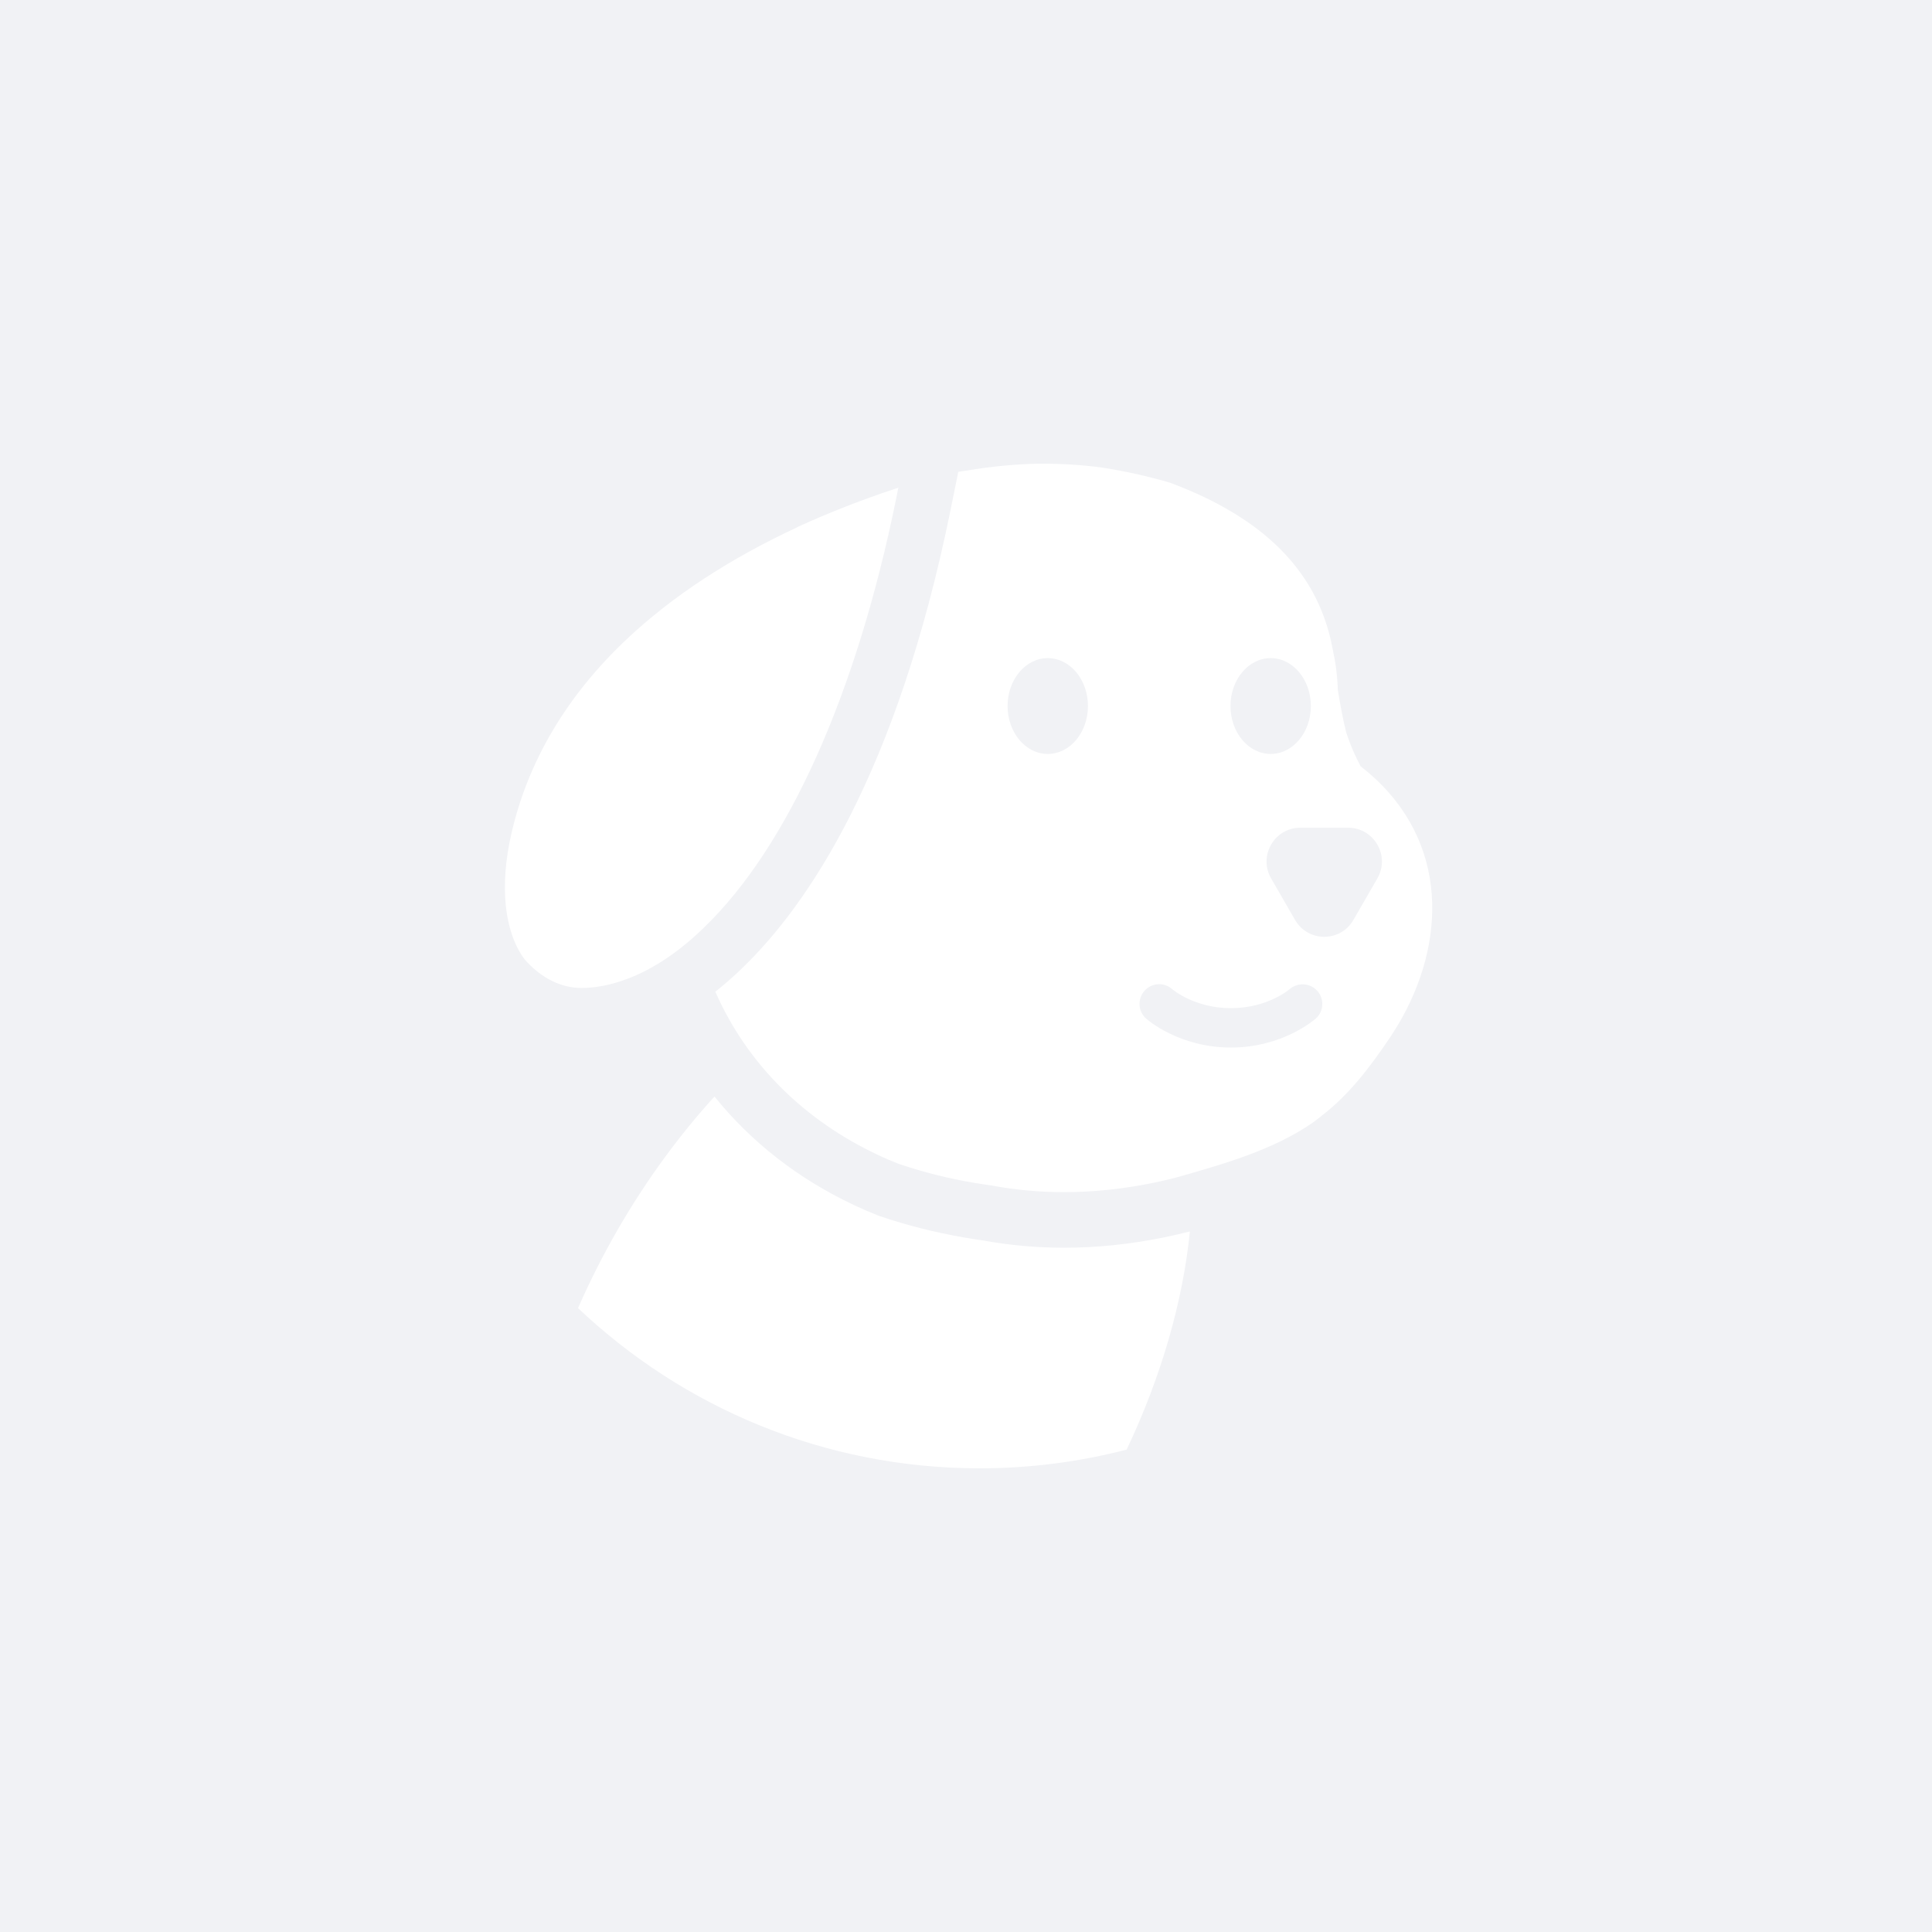 <svg width="375" height="375" viewBox="0 0 375 375" fill="none" xmlns="http://www.w3.org/2000/svg">
<rect x="0" y="0" width="375" height="375" fill="#333333" stroke="none"/>
<g clip-path="url(#clip0_8482_189963)">
<rect width="375" height="375" fill="white"/>
<rect width="375" height="375" fill="#F1F2F5"/>
<path d="M154.772 102.331C141.604 108.45 130.478 115.741 121.674 124.037C110.009 135.029 102.468 147.751 99.255 161.831C96.933 171.987 97.862 180.84 101.8 186.178C104.92 189.768 108.821 191.758 112.814 191.758H112.907C115.321 191.758 117.866 191.312 120.448 190.456C125.89 188.689 131.314 185.211 136.589 180.096C152.971 164.324 166.214 134.75 173.941 96.807L174.368 94.668L173.904 94.817C167.291 96.993 160.883 99.504 154.865 102.257L154.791 102.294L154.772 102.331Z" fill="white"/>
<path d="M264.051 148.645C263.605 147.808 263.196 146.952 262.806 146.097C262.23 144.795 261.729 143.474 261.283 142.116C260.949 140.758 260.652 139.401 260.392 138.024C260.132 136.648 259.89 135.272 259.667 133.895C259.63 132.556 259.519 131.217 259.351 129.878C259.184 128.538 258.943 127.218 258.646 125.879C256.25 113.045 248.3 104.601 238.047 98.742C234.63 96.789 230.952 95.133 227.126 93.701C223.039 92.492 218.6 91.488 213.938 90.763C210.168 90.242 206.23 90 202.199 90C201.977 90 201.772 90 201.549 90C197.129 90.093 192.43 90.521 187.619 91.339C187.08 91.414 186.542 91.488 186.003 91.581L184.498 99.002C174.041 150.356 156.749 175.689 144.063 187.909C142.354 189.582 140.608 191.089 138.844 192.484C145.14 206.843 156.489 217.631 170.345 224.141C171.664 224.773 173.02 225.35 174.394 225.889C179.186 227.526 183.997 228.716 188.863 229.553C190.071 229.758 191.297 229.944 192.504 230.111C197.166 230.985 201.847 231.394 206.527 231.394C212.322 231.394 218.08 230.762 223.671 229.628C225.12 229.33 226.55 228.995 227.999 228.642C237.657 225.908 247.111 223.211 254.801 217.91C255.488 217.408 256.082 216.943 256.602 216.515C261.952 212.404 266.001 206.992 269.66 201.579C270.533 200.277 271.35 198.957 272.112 197.599C281.157 181.324 280.749 161.609 264.032 148.682L264.051 148.645Z" fill="white"/>
<path d="M238.922 203.328C228.892 203.328 222.726 197.952 222.466 197.711C220.887 196.316 220.738 193.898 222.15 192.317C223.543 190.736 225.958 190.587 227.536 192C227.685 192.131 231.901 195.683 238.922 195.683C245.943 195.683 250.159 192.131 250.327 191.982C251.924 190.624 254.32 190.773 255.713 192.354C257.088 193.935 256.958 196.316 255.379 197.711C255.119 197.934 248.952 203.328 238.922 203.328Z" fill="#F1F2F5"/>
<path d="M203.371 146.339C207.679 146.339 211.172 142.176 211.172 137.04C211.172 131.903 207.679 127.74 203.371 127.74C199.063 127.74 195.57 131.903 195.57 137.04C195.57 142.176 199.063 146.339 203.371 146.339Z" fill="#F1F2F5"/>
<path d="M246.637 146.339C250.945 146.339 254.438 142.176 254.438 137.04C254.438 131.903 250.945 127.74 246.637 127.74C242.329 127.74 238.836 131.903 238.836 137.04C238.836 142.176 242.329 146.339 246.637 146.339Z" fill="#F1F2F5"/>
<path d="M262.698 178.555L267.342 170.501C269.868 166.13 266.71 160.662 261.677 160.662H252.39C247.357 160.662 244.199 166.13 246.725 170.501L251.369 178.555C253.895 182.926 260.191 182.926 262.698 178.555Z" fill="#F1F2F5"/>
<path d="M218.68 281.373C225.533 266.903 229.62 252.358 230.957 239.022C230.957 239.022 230.957 239.022 230.938 239.022L230.79 239.059L230.641 239.096C229.025 239.505 227.409 239.877 225.831 240.194C219.367 241.514 212.866 242.184 206.532 242.184C201.183 242.184 195.889 241.7 190.8 240.77C189.537 240.603 188.274 240.398 187.03 240.175C181.495 239.208 176.071 237.85 170.926 236.102L170.685 236.027L170.443 235.934C168.883 235.32 167.304 234.632 165.763 233.907C154.915 228.811 145.74 221.613 138.682 212.833C131.847 220.348 125.439 229.052 119.848 238.761C116.95 243.783 114.424 248.842 112.195 253.902C132.534 273.171 159.949 285 190.15 285C199.994 285 209.541 283.735 218.661 281.373H218.68Z" fill="white"/>
</g>
<defs>
<clipPath id="clip0_8482_189963">
<rect width="375" height="375" fill="white"/>
</clipPath>
</defs>
</svg>
